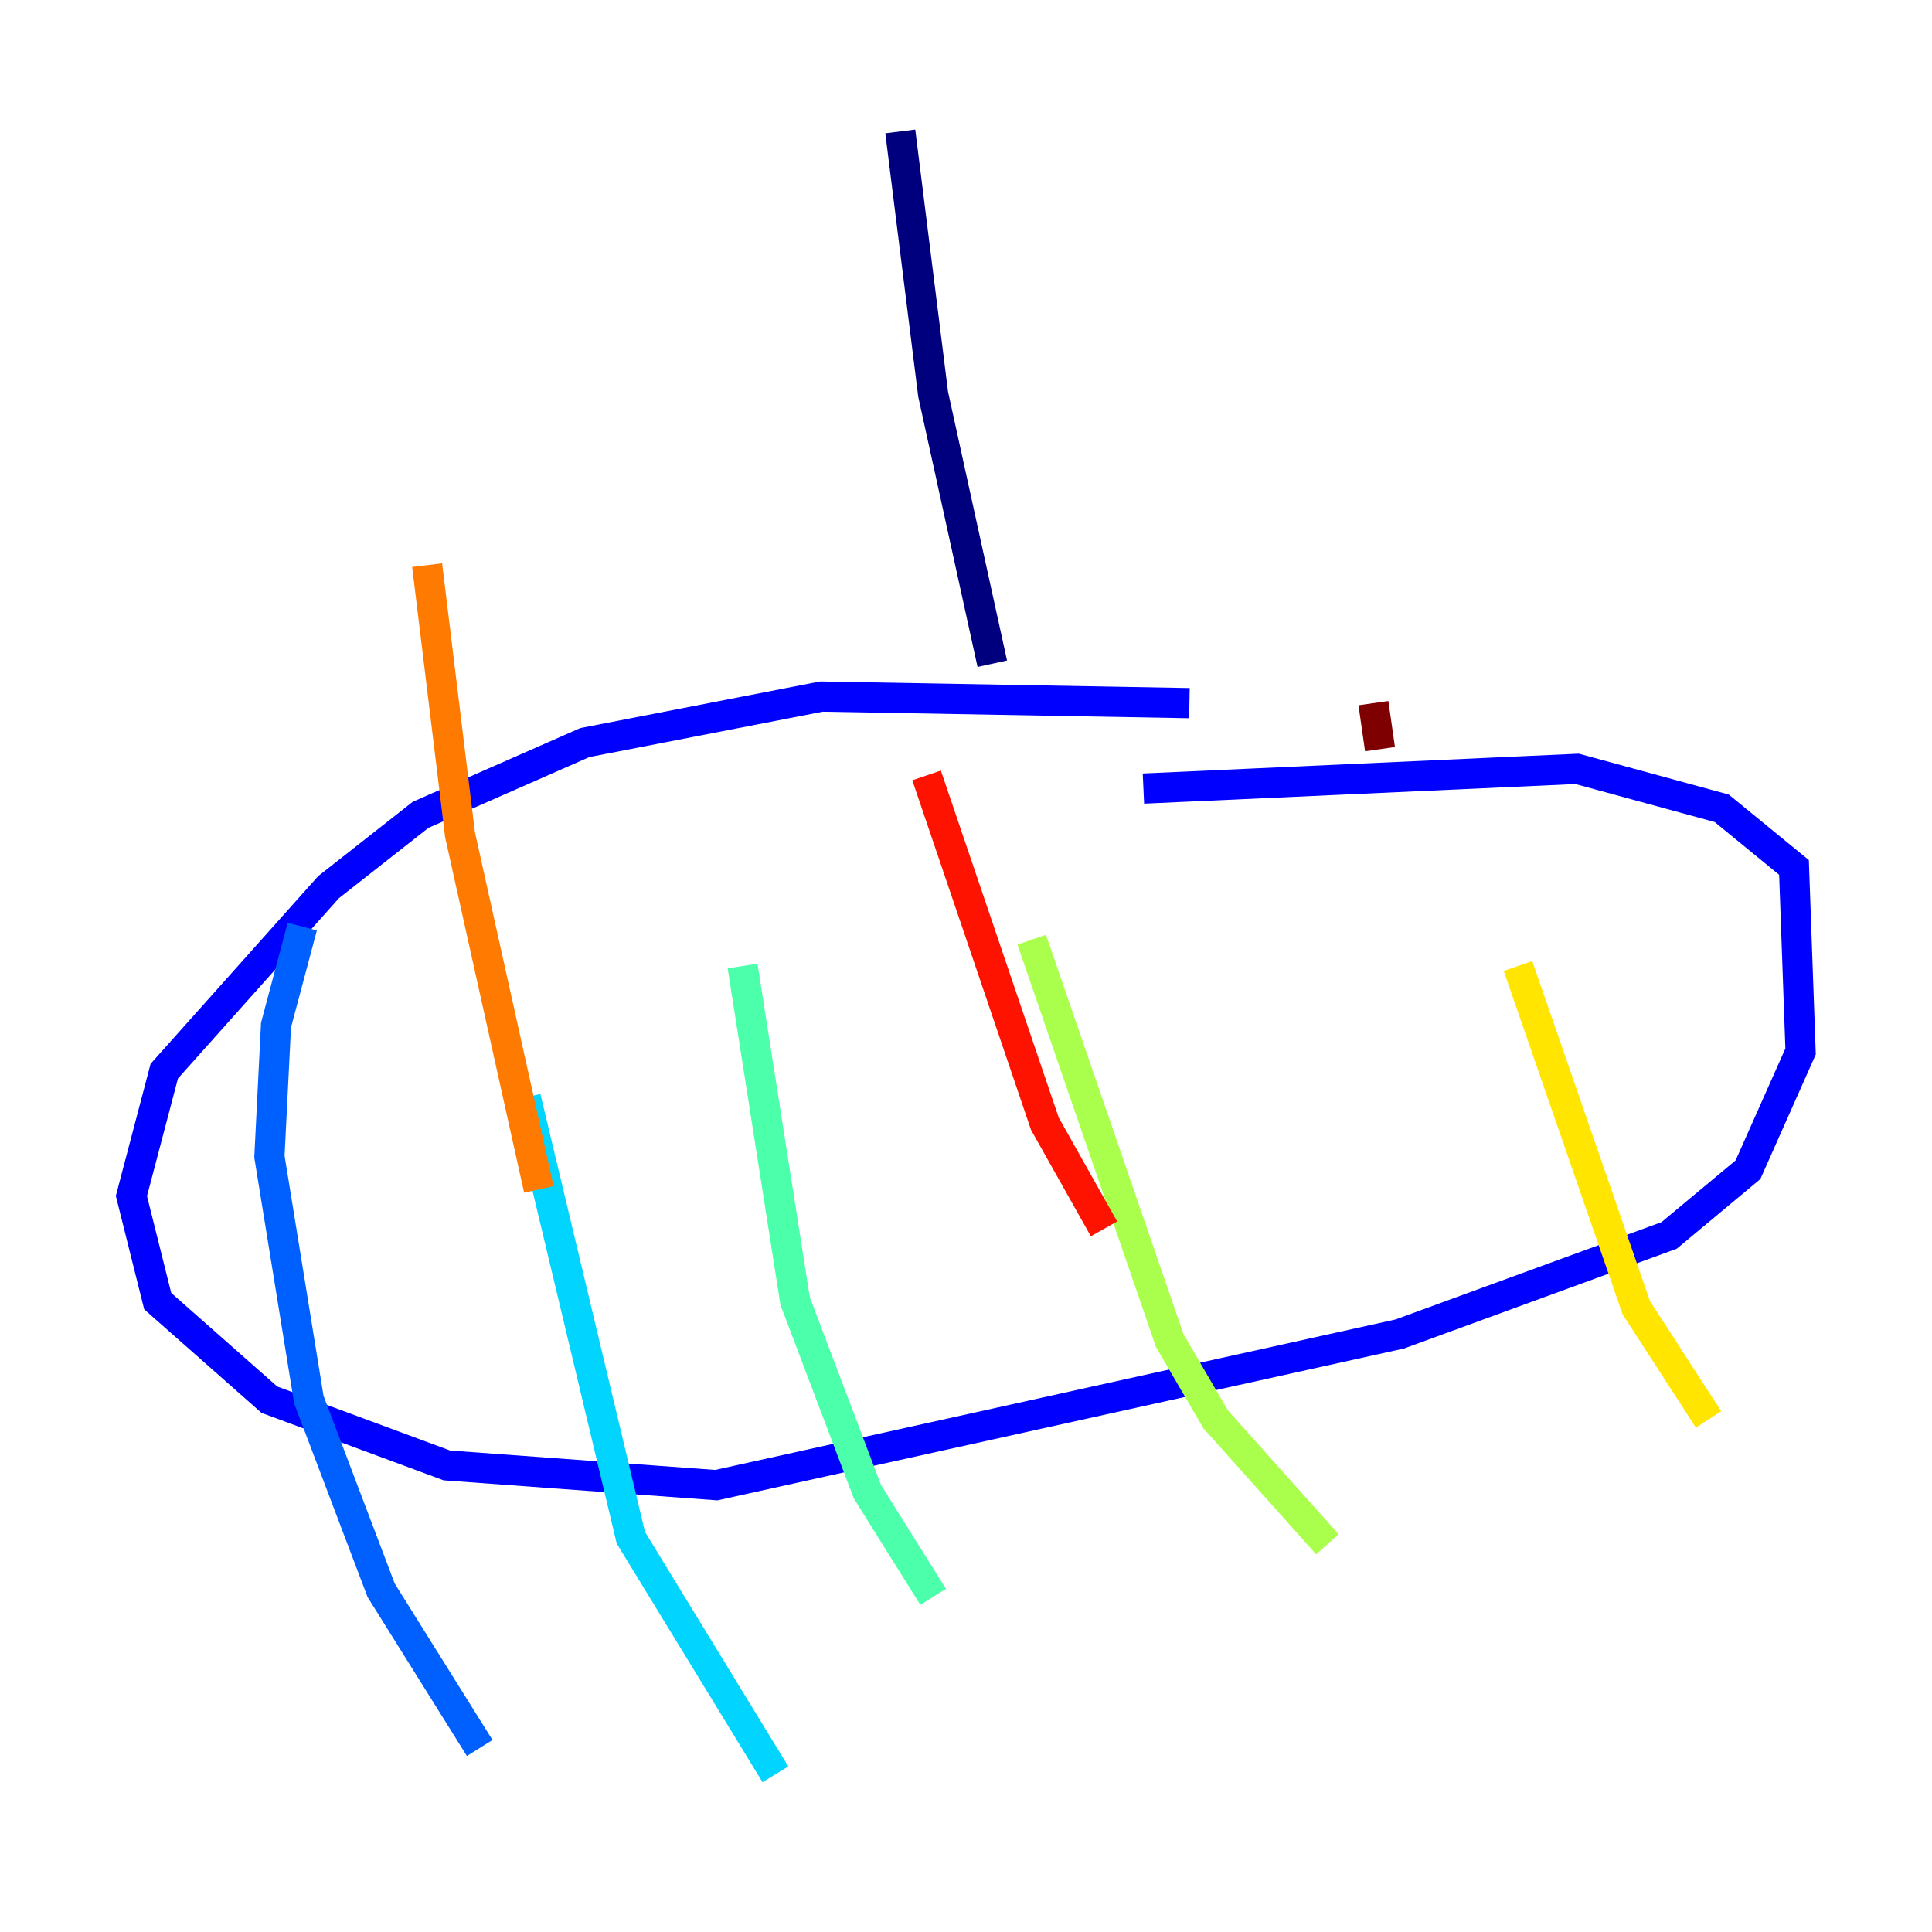 <?xml version="1.0" encoding="utf-8" ?>
<svg baseProfile="tiny" height="128" version="1.2" viewBox="0,0,128,128" width="128" xmlns="http://www.w3.org/2000/svg" xmlns:ev="http://www.w3.org/2001/xml-events" xmlns:xlink="http://www.w3.org/1999/xlink"><defs /><polyline fill="none" points="59.646,8.707 61.823,26.122 65.742,43.973" stroke="#00007f" stroke-width="2" /><polyline fill="none" points="78.803,46.585 54.422,46.15 38.748,49.197 27.864,53.986 21.769,58.776 10.884,70.966 8.707,79.238 10.449,86.204 17.85,92.735 29.605,97.088 47.456,98.395 92.735,88.381 110.585,81.85 115.809,77.497 119.293,69.66 118.857,57.469 114.068,53.551 104.49,50.939 75.755,52.245" stroke="#0000fe" stroke-width="2" /><polyline fill="none" points="20.027,61.388 18.286,67.918 17.85,76.626 20.463,92.735 25.252,105.361 31.782,115.809" stroke="#0060ff" stroke-width="2" /><polyline fill="none" points="34.83,72.707 41.796,101.878 51.374,117.551" stroke="#00d4ff" stroke-width="2" /><polyline fill="none" points="49.197,64.0 52.68,86.204 57.469,98.83 61.823,105.796" stroke="#4cffaa" stroke-width="2" /><polyline fill="none" points="68.354,62.258 77.497,88.816 80.544,94.041 87.946,102.313" stroke="#aaff4c" stroke-width="2" /><polyline fill="none" points="100.571,64.0 108.408,86.639 113.197,94.041" stroke="#ffe500" stroke-width="2" /><polyline fill="none" points="28.299,37.442 30.476,55.292 35.701,78.803" stroke="#ff7a00" stroke-width="2" /><polyline fill="none" points="61.388,51.374 69.225,74.449 73.143,81.415" stroke="#fe1200" stroke-width="2" /><polyline fill="none" points="90.993,46.585 91.429,49.633" stroke="#7f0000" stroke-width="2" /></svg>